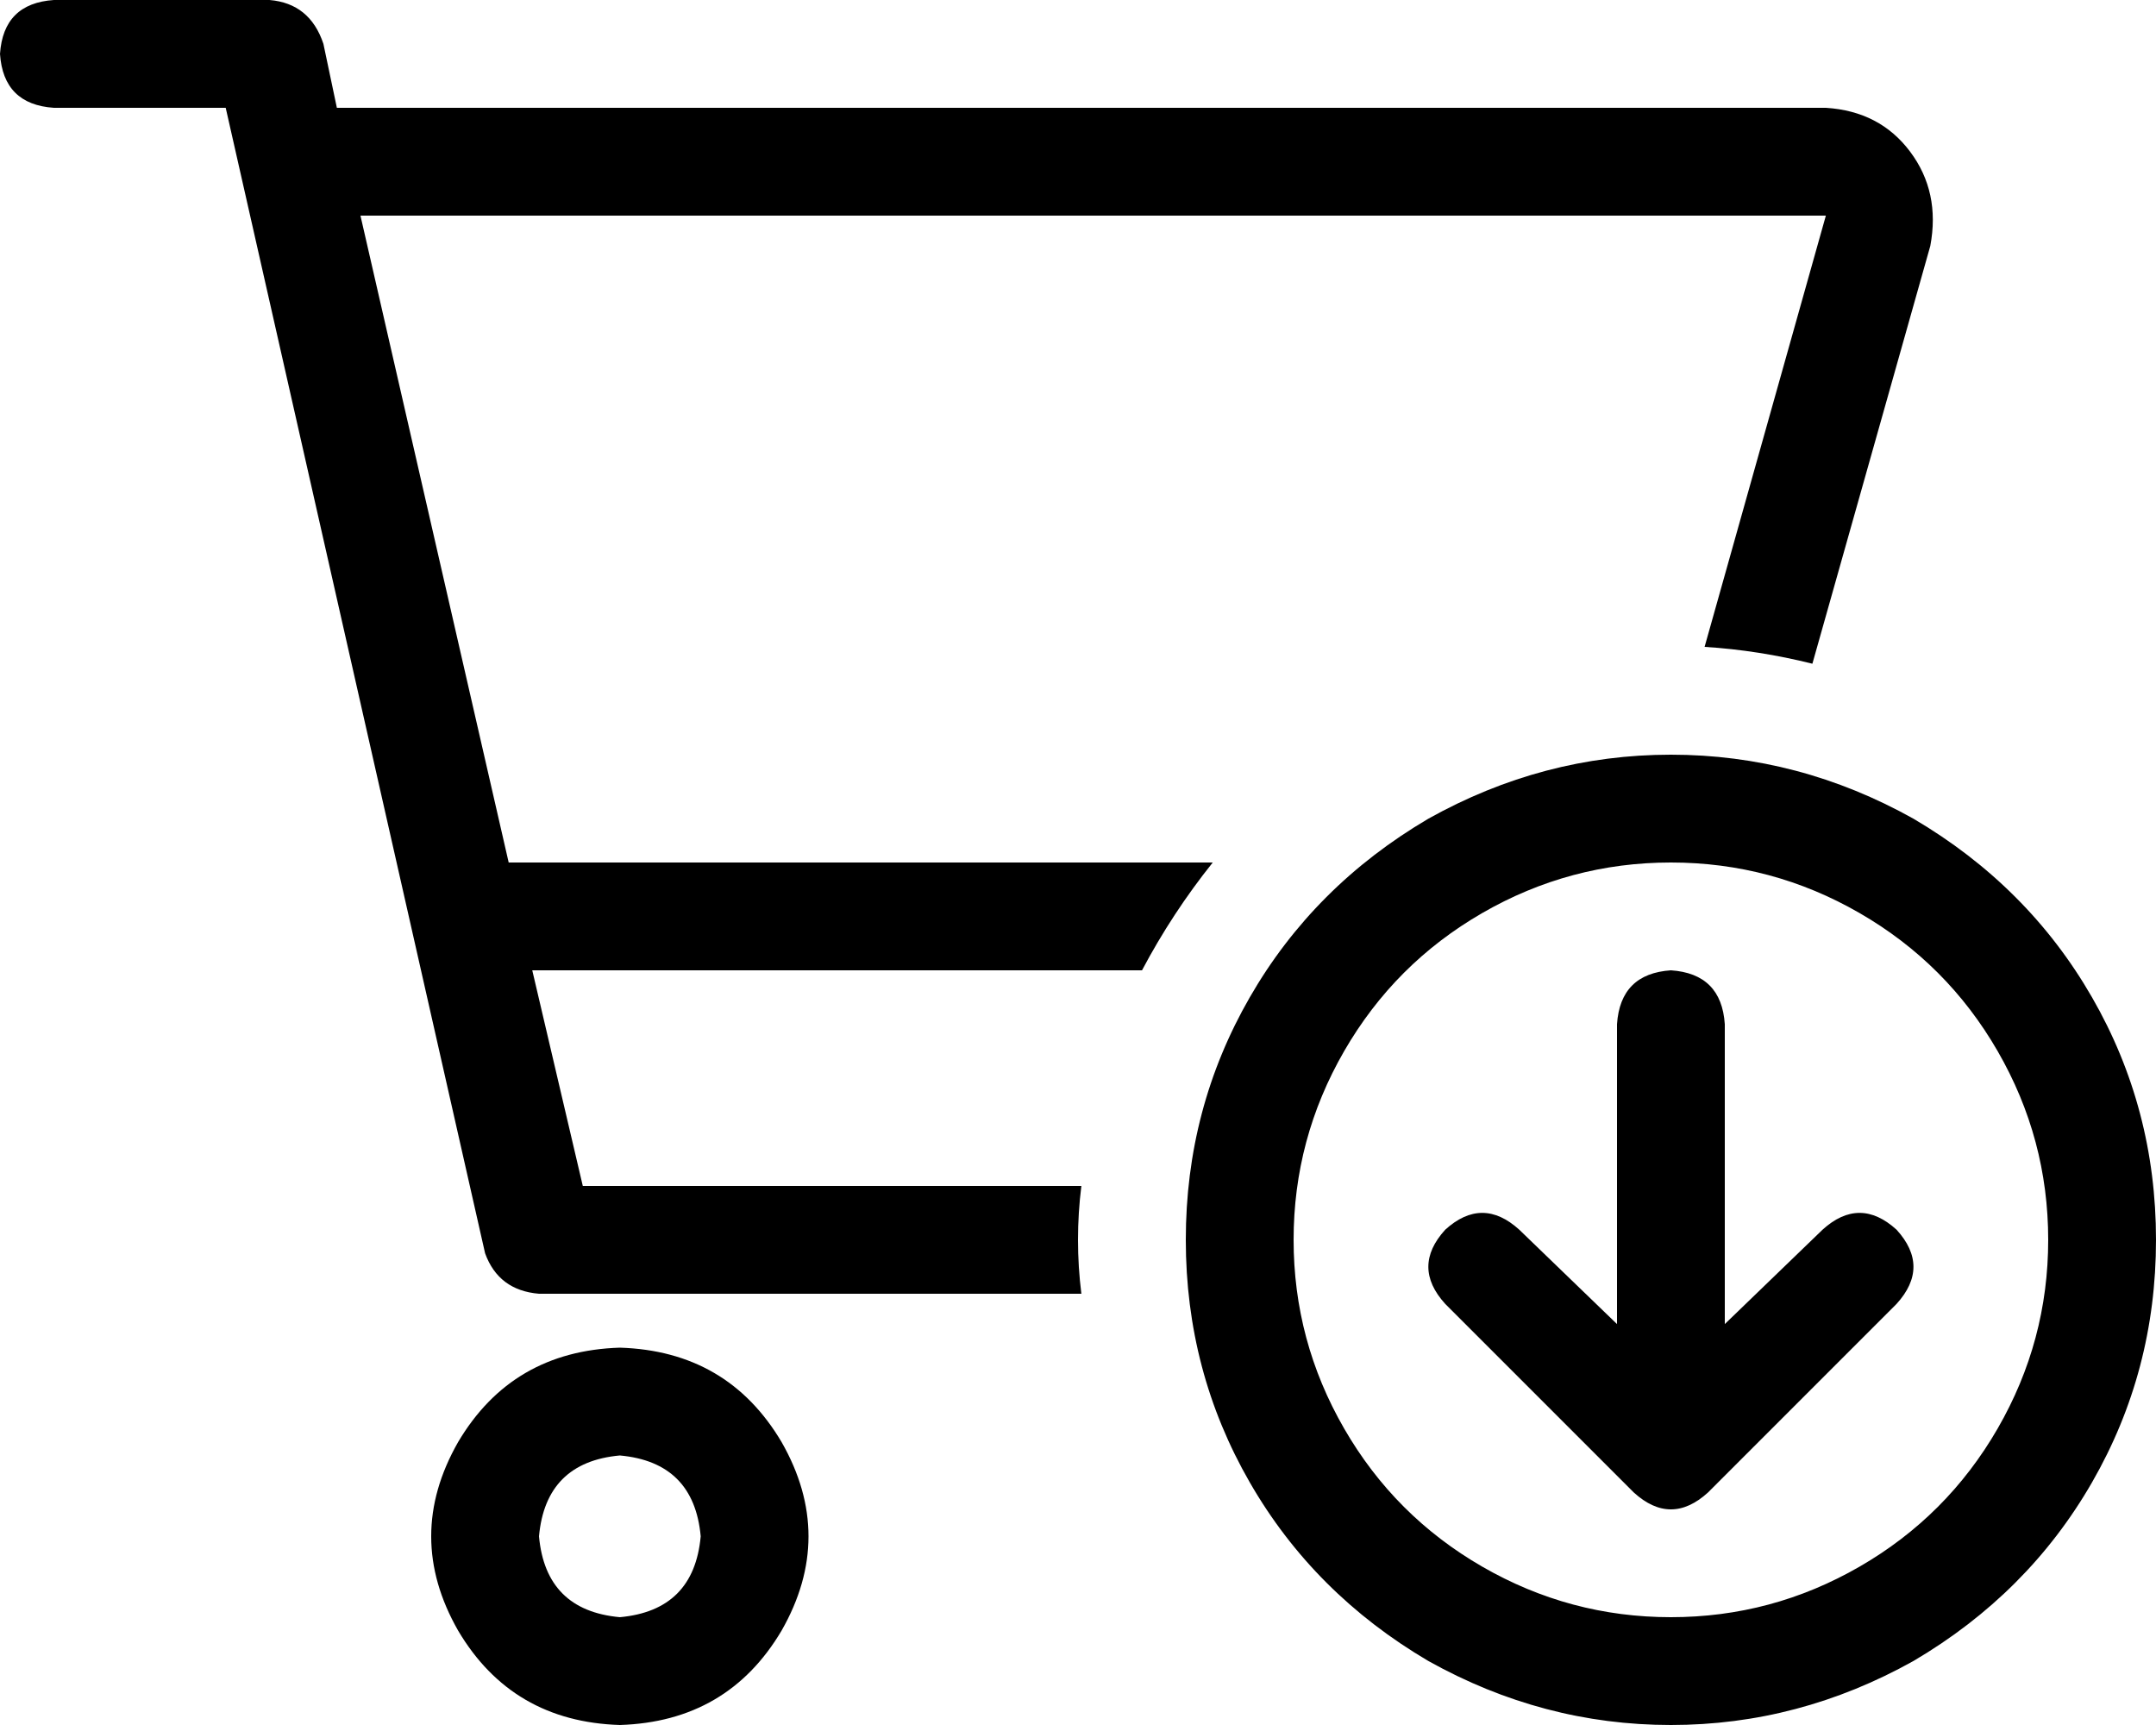 <svg viewBox="0 0 640 512">
  <path
    d="M 16 0 Q 1 1 0 16 Q 1 31 16 32 L 67 32 L 144 372 Q 148 383 160 384 L 321 384 Q 320 376 320 368 Q 320 360 321 352 L 173 352 L 158 288 L 339 288 Q 348 271 360 256 L 151 256 L 107 64 L 542 64 L 506 192 Q 522 193 538 197 L 573 73 Q 576 57 567 45 Q 558 33 542 32 L 100 32 L 96 13 Q 92 1 80 0 L 16 0 L 16 0 Z M 184 432 Q 206 434 208 456 Q 206 478 184 480 Q 162 478 160 456 Q 162 434 184 432 L 184 432 Z M 184 512 Q 216 511 232 484 Q 248 456 232 428 Q 216 401 184 400 Q 152 401 136 428 Q 120 456 136 484 Q 152 511 184 512 L 184 512 Z M 608 368 Q 608 398 593 424 L 593 424 Q 578 450 552 465 Q 526 480 496 480 Q 466 480 440 465 Q 414 450 399 424 Q 384 398 384 368 Q 384 338 399 312 Q 414 286 440 271 Q 466 256 496 256 Q 526 256 552 271 Q 578 286 593 312 Q 608 338 608 368 L 608 368 Z M 352 368 Q 352 407 371 440 L 371 440 Q 390 473 424 493 Q 458 512 496 512 Q 534 512 568 493 Q 602 473 621 440 Q 640 407 640 368 Q 640 329 621 296 Q 602 263 568 243 Q 534 224 496 224 Q 458 224 424 243 Q 390 263 371 296 Q 352 329 352 368 L 352 368 Z M 563 365 Q 552 355 541 365 L 512 393 L 512 304 Q 511 289 496 288 Q 481 289 480 304 L 480 393 L 451 365 Q 440 355 429 365 Q 419 376 429 387 L 485 443 Q 496 453 507 443 L 563 387 Q 573 376 563 365 L 563 365 Z"
  />
</svg>